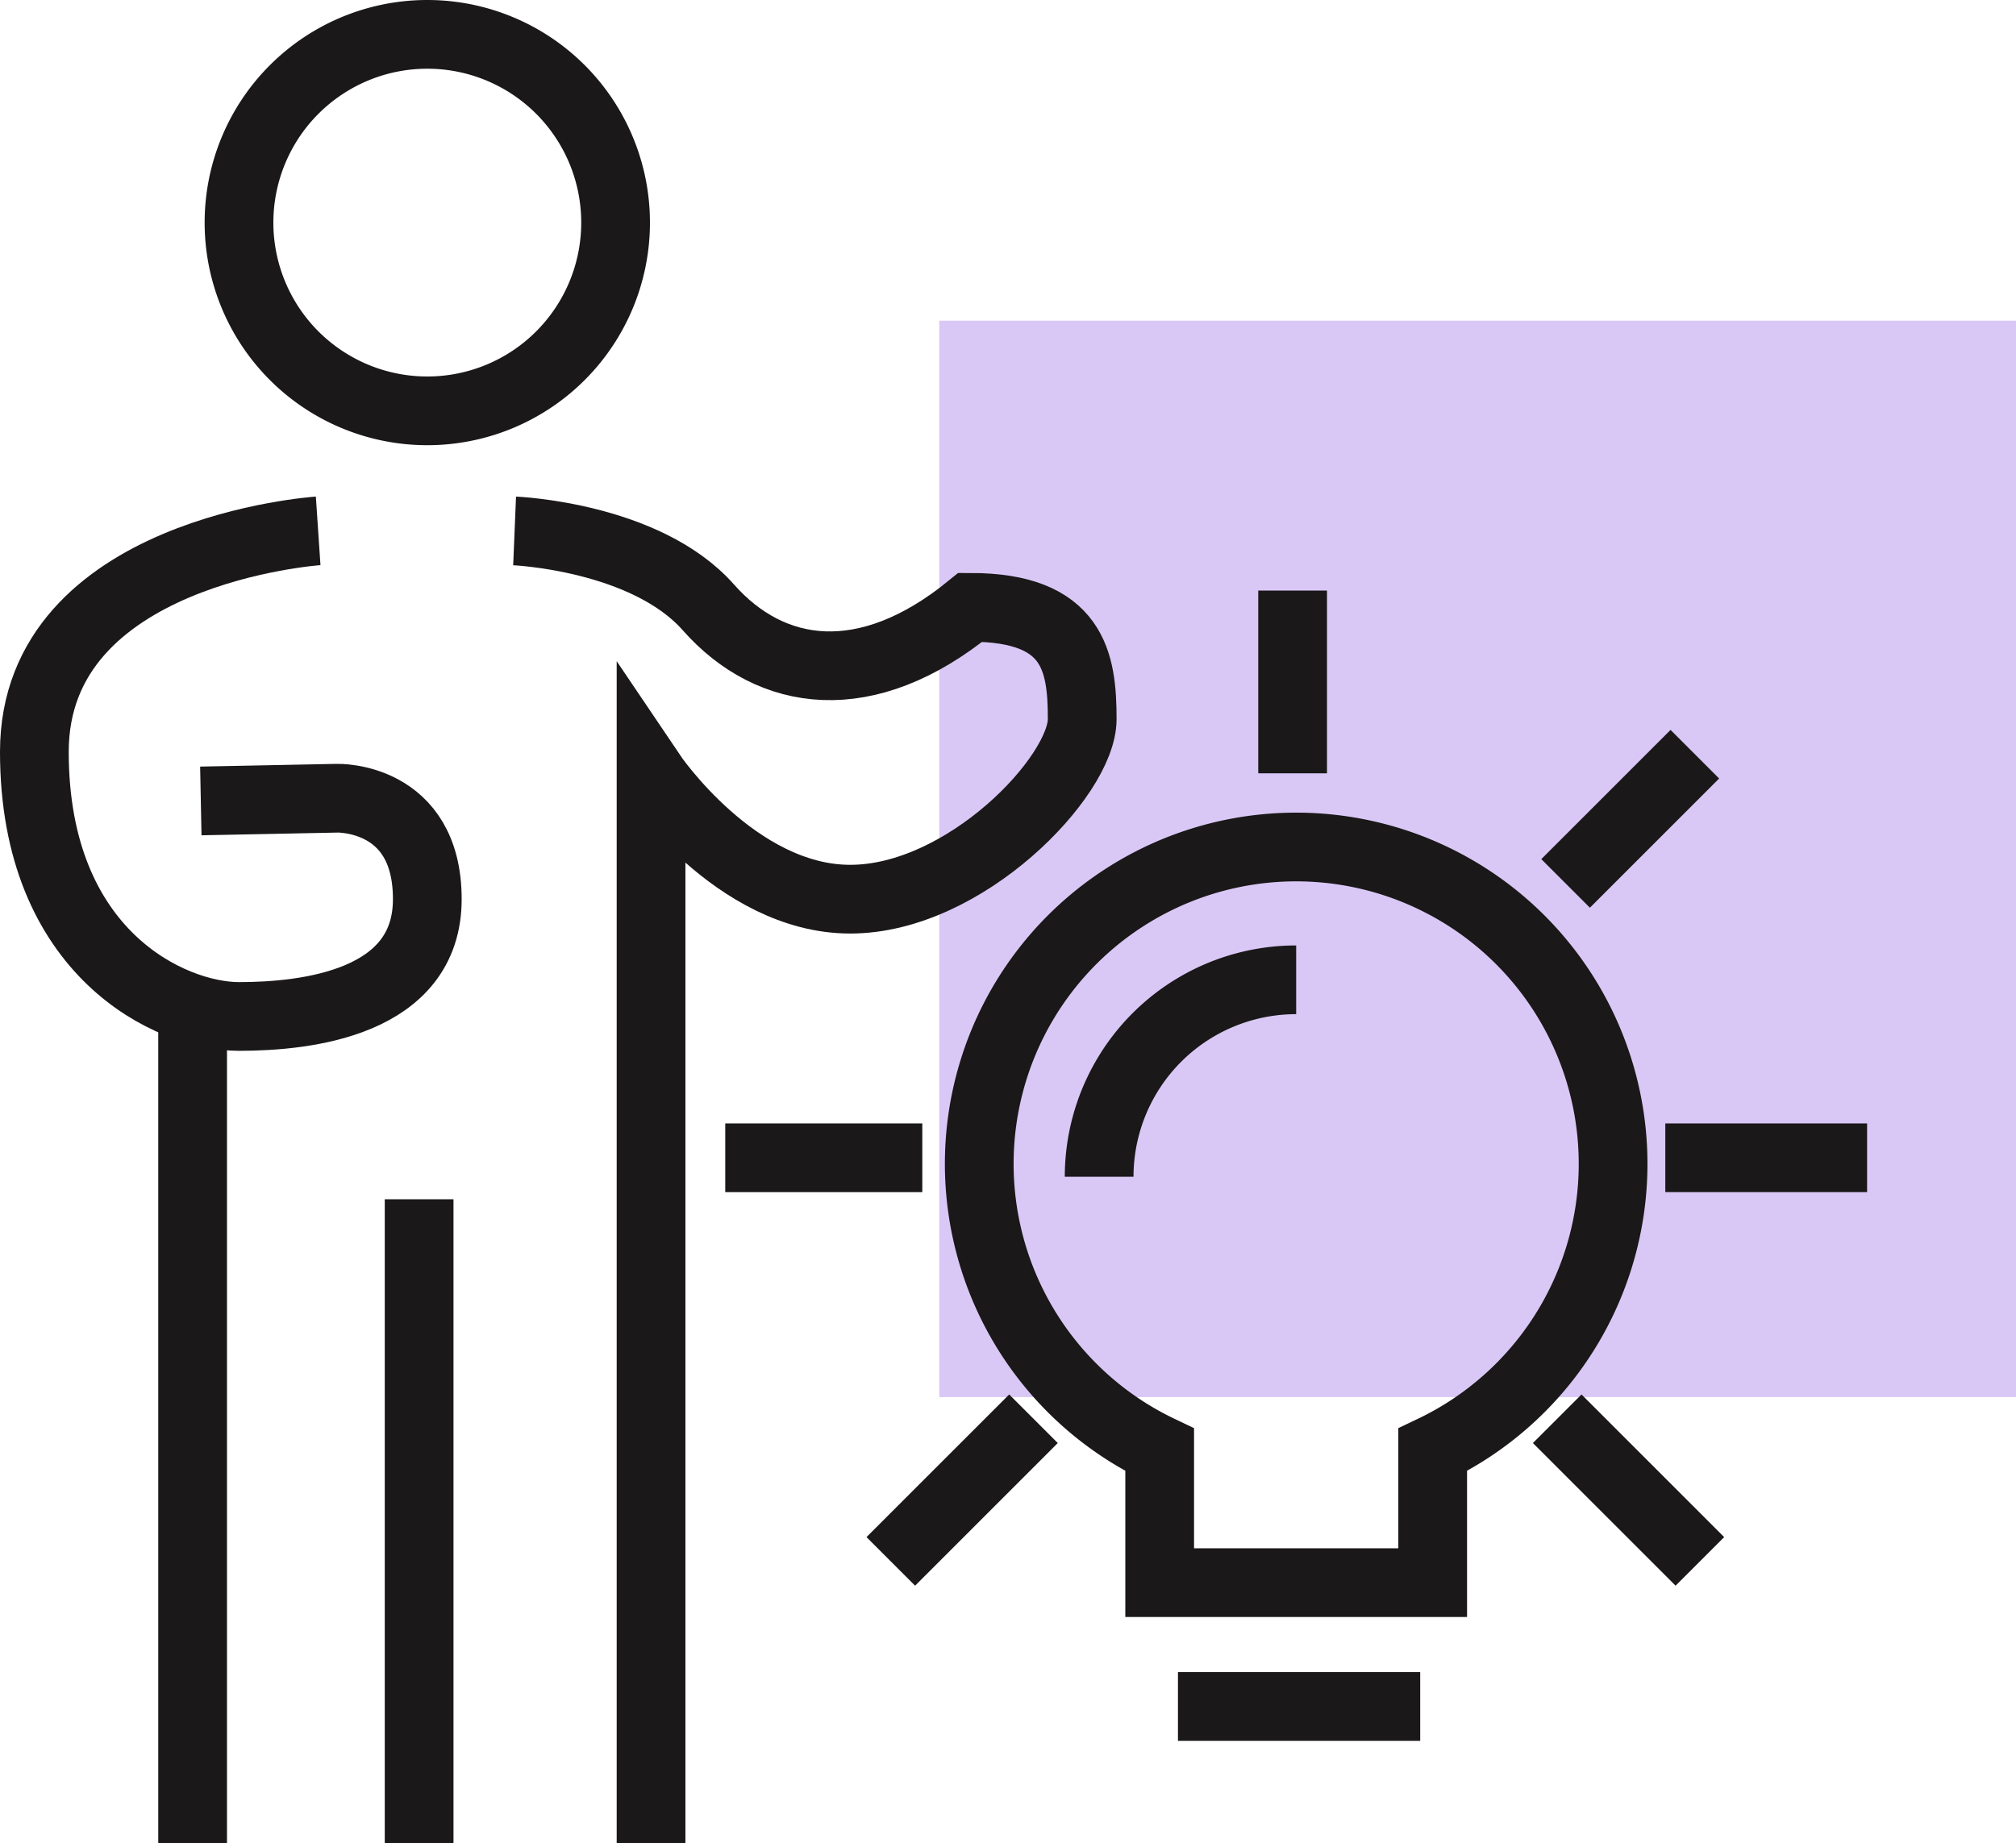 <svg xmlns="http://www.w3.org/2000/svg" xmlns:xlink="http://www.w3.org/1999/xlink" width="88" height="80.471" viewBox="0 0 88 80.471">
  <defs>
    <clipPath id="clip-path">
      <rect id="사각형_1611" data-name="사각형 1611" width="81.5" height="80.471" transform="translate(0 0)" fill="none"/>
    </clipPath>
  </defs>
  <g id="그룹_730" data-name="그룹 730" transform="translate(-678 -1464)">
    <rect id="사각형_1622" data-name="사각형 1622" width="47" height="47" transform="translate(719 1478)" fill="#d9c8f6"/>
    <g id="그룹_608" data-name="그룹 608" transform="translate(678 1464)">
      <g id="그룹_607" data-name="그룹 607" clip-path="url(#clip-path)">
        <path id="패스_1140" data-name="패스 1140" d="M26.871,9.719A8.219,8.219,0,1,1,18.652,1.5,8.219,8.219,0,0,1,26.871,9.719Z" fill="none" stroke="#1a1818" stroke-miterlimit="10" stroke-width="3"/>
        <path id="패스_1141" data-name="패스 1141" d="M13.888,23.178S1.5,24.012,1.5,32.826,7.456,44.38,10.434,44.38s8.218-.6,8.218-5.122-3.93-4.407-3.93-4.407l-5.956.119" fill="none" stroke="#1a1818" stroke-miterlimit="10" stroke-width="3"/>
        <line id="선_53" data-name="선 53" y1="36.091" transform="translate(8.408 44.38)" fill="none" stroke="#1a1818" stroke-miterlimit="10" stroke-width="3"/>
        <line id="선_54" data-name="선 54" y1="28.11" transform="translate(18.295 52.361)" fill="none" stroke="#1a1818" stroke-miterlimit="10" stroke-width="3"/>
        <path id="패스_1142" data-name="패스 1142" d="M28.419,80.471V33.779s3.692,5.48,8.695,5.48S47.239,33.9,47.239,31.4s-.358-4.883-4.884-4.883c-4.526,3.692-8.695,3.1-11.435,0s-8.457-3.336-8.457-3.336" fill="none" stroke="#1a1818" stroke-miterlimit="10" stroke-width="3"/>
        <path id="패스_1143" data-name="패스 1143" d="M70.413,50.809A13.834,13.834,0,1,0,50.621,63.3v5.8H62.538V63.3A13.835,13.835,0,0,0,70.413,50.809Z" fill="none" stroke="#1a1818" stroke-miterlimit="10" stroke-width="3"/>
        <line id="선_55" data-name="선 55" x1="10.574" transform="translate(51.419 74.506)" fill="none" stroke="#1a1818" stroke-miterlimit="10" stroke-width="3"/>
        <line id="선_56" data-name="선 56" y2="7.979" transform="translate(56.424 25.785)" fill="none" stroke="#1a1818" stroke-miterlimit="10" stroke-width="3"/>
        <line id="선_57" data-name="선 57" x2="8.808" transform="translate(72.692 50.55)" fill="none" stroke="#1a1818" stroke-miterlimit="10" stroke-width="3"/>
        <line id="선_58" data-name="선 58" x2="8.601" transform="translate(31.658 50.55)" fill="none" stroke="#1a1818" stroke-miterlimit="10" stroke-width="3"/>
        <line id="선_59" data-name="선 59" x1="5.642" y2="5.642" transform="translate(68.339 32.929)" fill="none" stroke="#1a1818" stroke-miterlimit="10" stroke-width="3"/>
        <line id="선_60" data-name="선 60" x2="6.228" y2="6.228" transform="translate(67.973 61.944)" fill="none" stroke="#1a1818" stroke-miterlimit="10" stroke-width="3"/>
        <line id="선_61" data-name="선 61" x1="6.228" y2="6.228" transform="translate(38.884 61.944)" fill="none" stroke="#1a1818" stroke-miterlimit="10" stroke-width="3"/>
        <path id="패스_1144" data-name="패스 1144" d="M47.979,51.379a8.6,8.6,0,0,1,8.6-8.6" fill="none" stroke="#1a1818" stroke-miterlimit="10" stroke-width="3"/>
      </g>
    </g>
  </g>
</svg>
